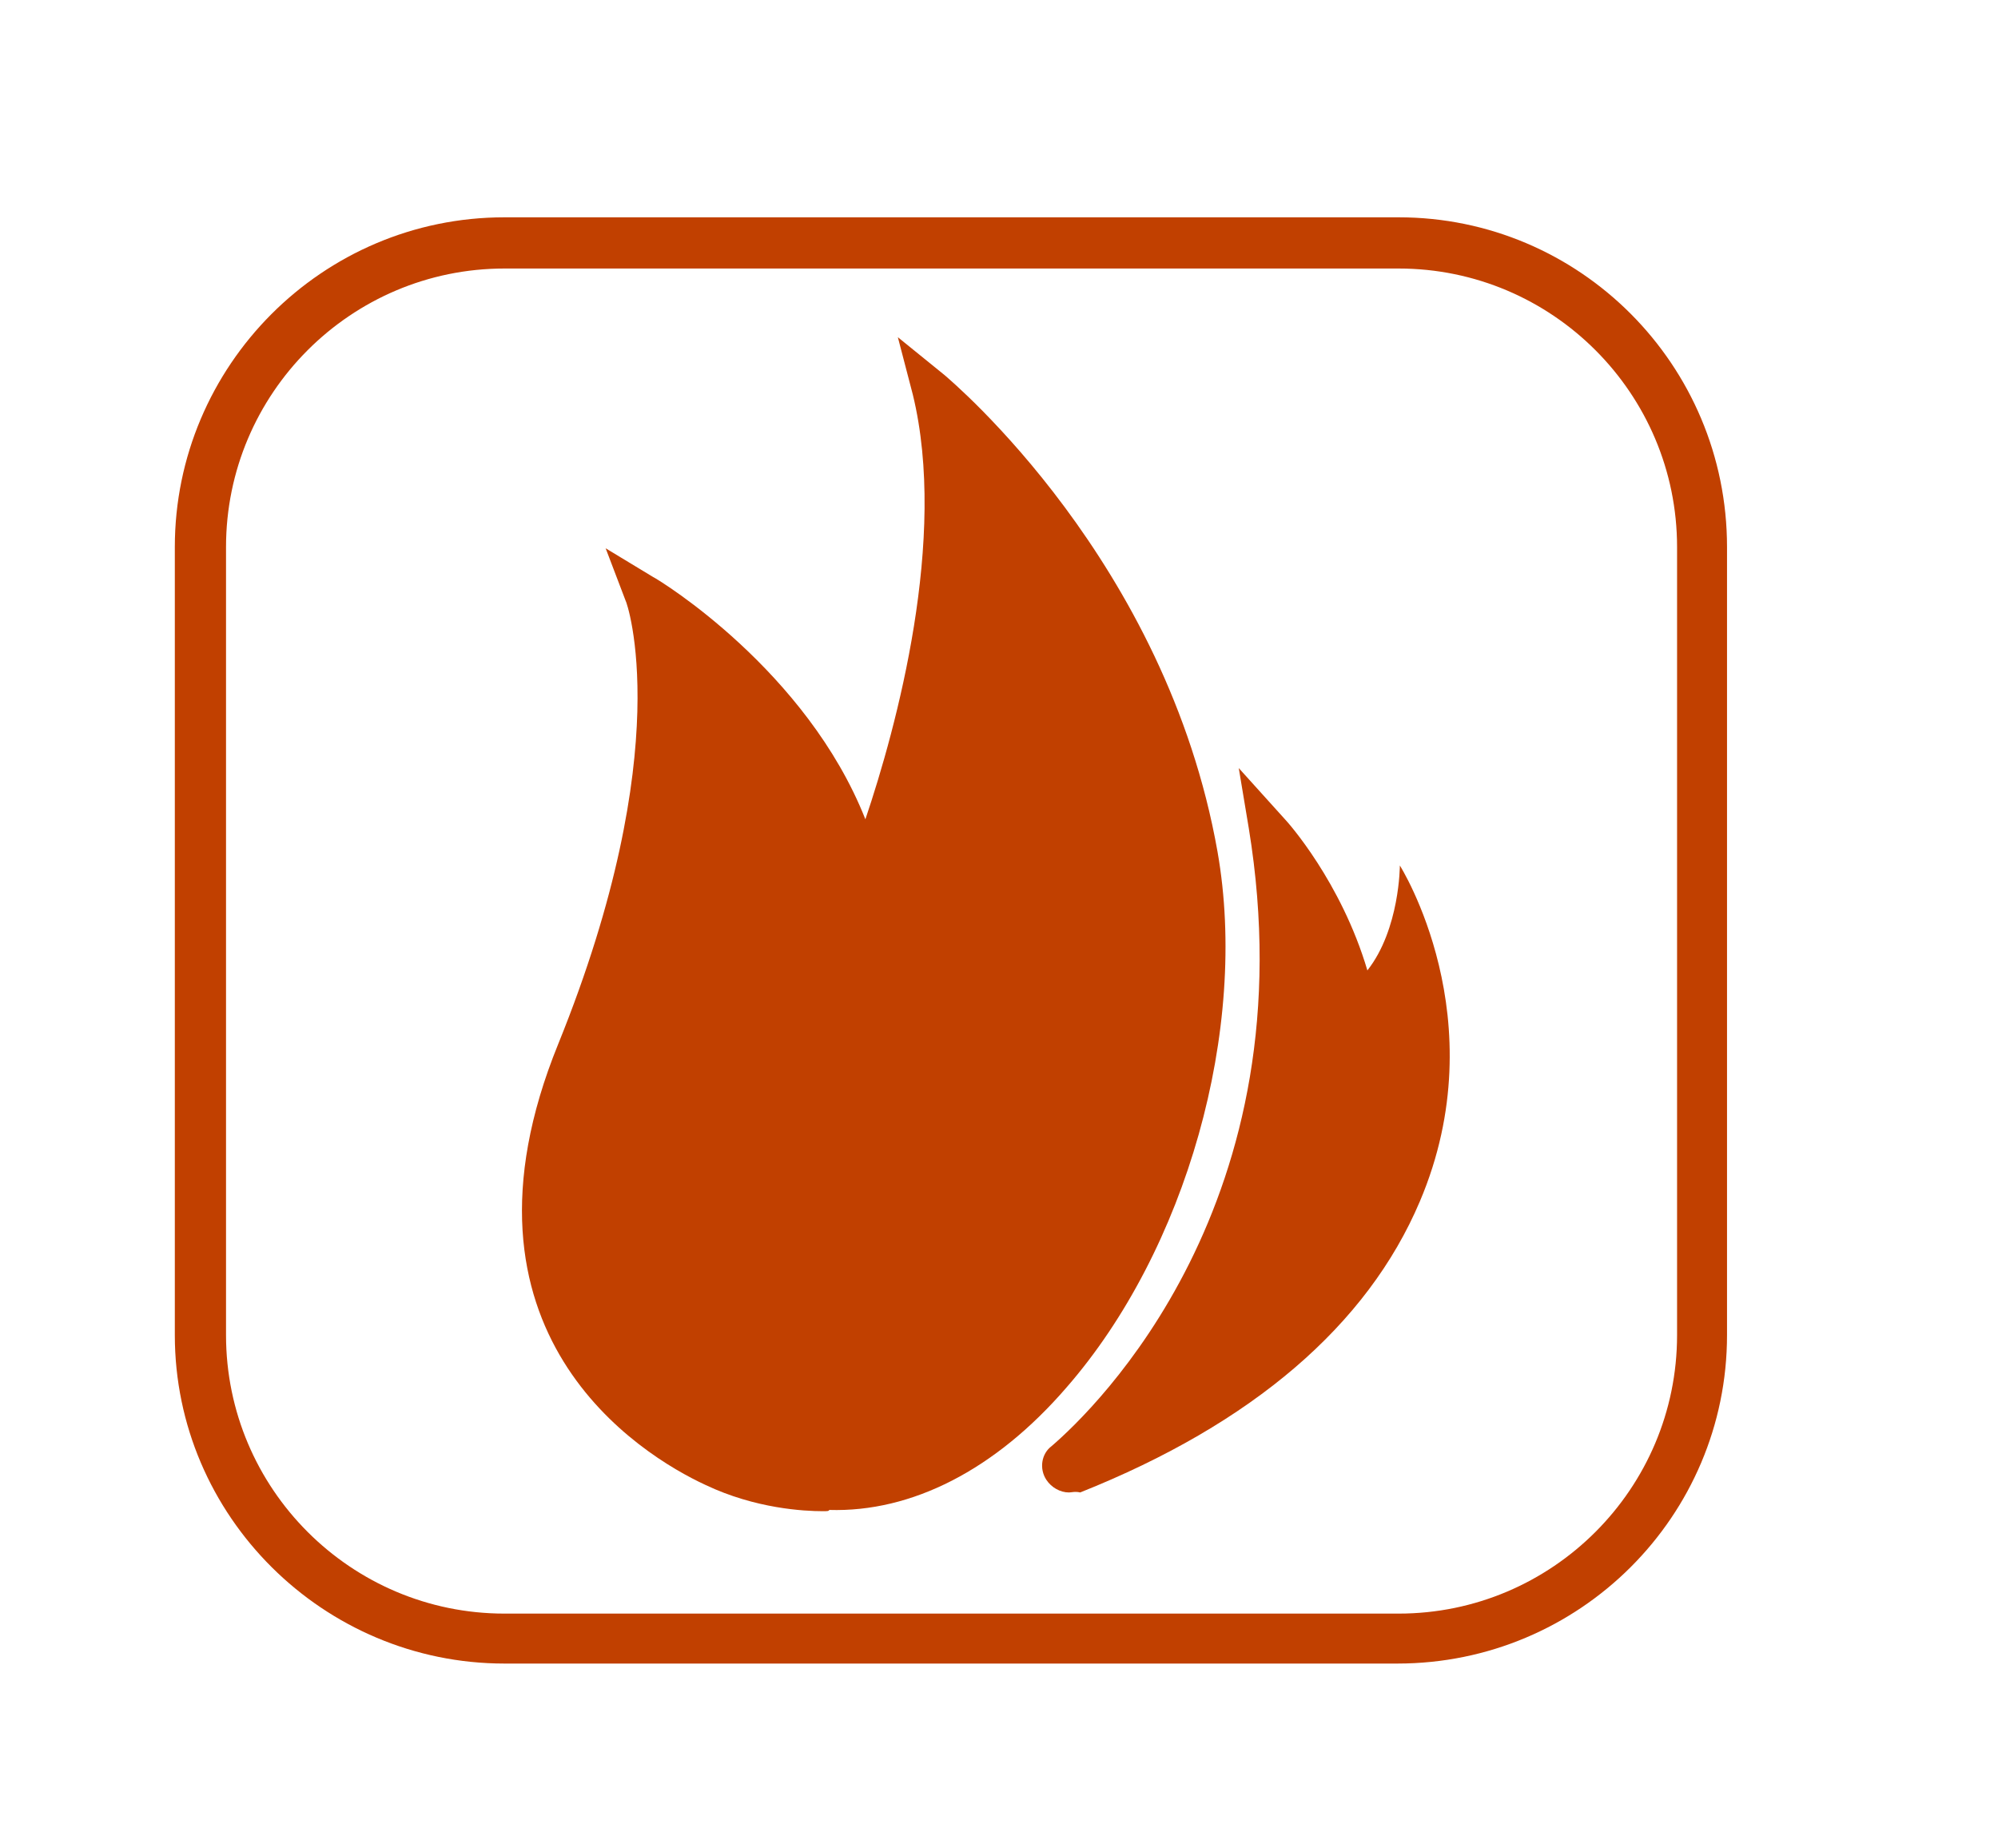 <?xml version="1.0" encoding="utf-8"?>
<!-- Generator: Adobe Illustrator 24.3.0, SVG Export Plug-In . SVG Version: 6.00 Build 0)  -->
<svg version="1.1" id="Layer_1" xmlns="http://www.w3.org/2000/svg" xmlns:xlink="http://www.w3.org/1999/xlink" x="0px" y="0px"
	 viewBox="0 0 160 148" style="enable-background:new 0 0 160 148;" xml:space="preserve">
<style type="text/css">
	.st0{fill:#C14000;}
</style>
<g>
	<g>
		<path class="st0" d="M111.9,133.2H40.4c-14.5,0-26.4-11.8-26.4-26.3V43.8c0-14.5,11.8-26.4,26.4-26.4H112
			c14.5,0,26.3,11.8,26.3,26.4v63.1C138.3,121.4,126.5,133.2,111.9,133.2z M40.4,21.5c-12.3,0-22.3,10-22.3,22.3v63.1
			c0,12.3,10,22.3,22.3,22.3H112c12.3,0,22.3-10,22.3-22.3V43.8c0-12.3-10-22.3-22.3-22.3L40.4,21.5L40.4,21.5z"/>
	</g>
	<g>
		<path class="st0" d="M65.9,121c-1.5,0-5.4-0.2-9.4-2.1c-5.2-2.4-21.2-12.2-11.8-35.3c9.6-23.7,5.5-35.4,5.4-35.5l-1.6-4.2l3.8,2.3
			c0.6,0.3,12.3,7.5,17,19.4c2.5-7.4,6.6-22.5,3.8-34L71.9,27l3.7,3c0.7,0.6,17.8,15,21.9,38.2c2.5,14.2-2.5,31.9-12.1,42.9
			c-5.7,6.6-12.4,10-19,9.8C66.4,121,66.2,121,65.9,121z"/>
		<path class="st0" d="M85.6,119.5c-0.7,0-1.4-0.4-1.8-1c-0.6-0.9-0.4-2.1,0.4-2.7c3.5-3,20.7-19.6,15.8-49.5l-0.8-4.8l3.7,4.1
			c0.2,0.2,4.5,5,6.6,12.1c2.6-3.3,2.6-8.4,2.6-8.4s7.8,12.3,1.6,26.9c-4.2,9.9-13.4,17.8-27.2,23.3l0,0
			C86.1,119.4,85.8,119.5,85.6,119.5z"/>
	</g>
</g>
</svg>
